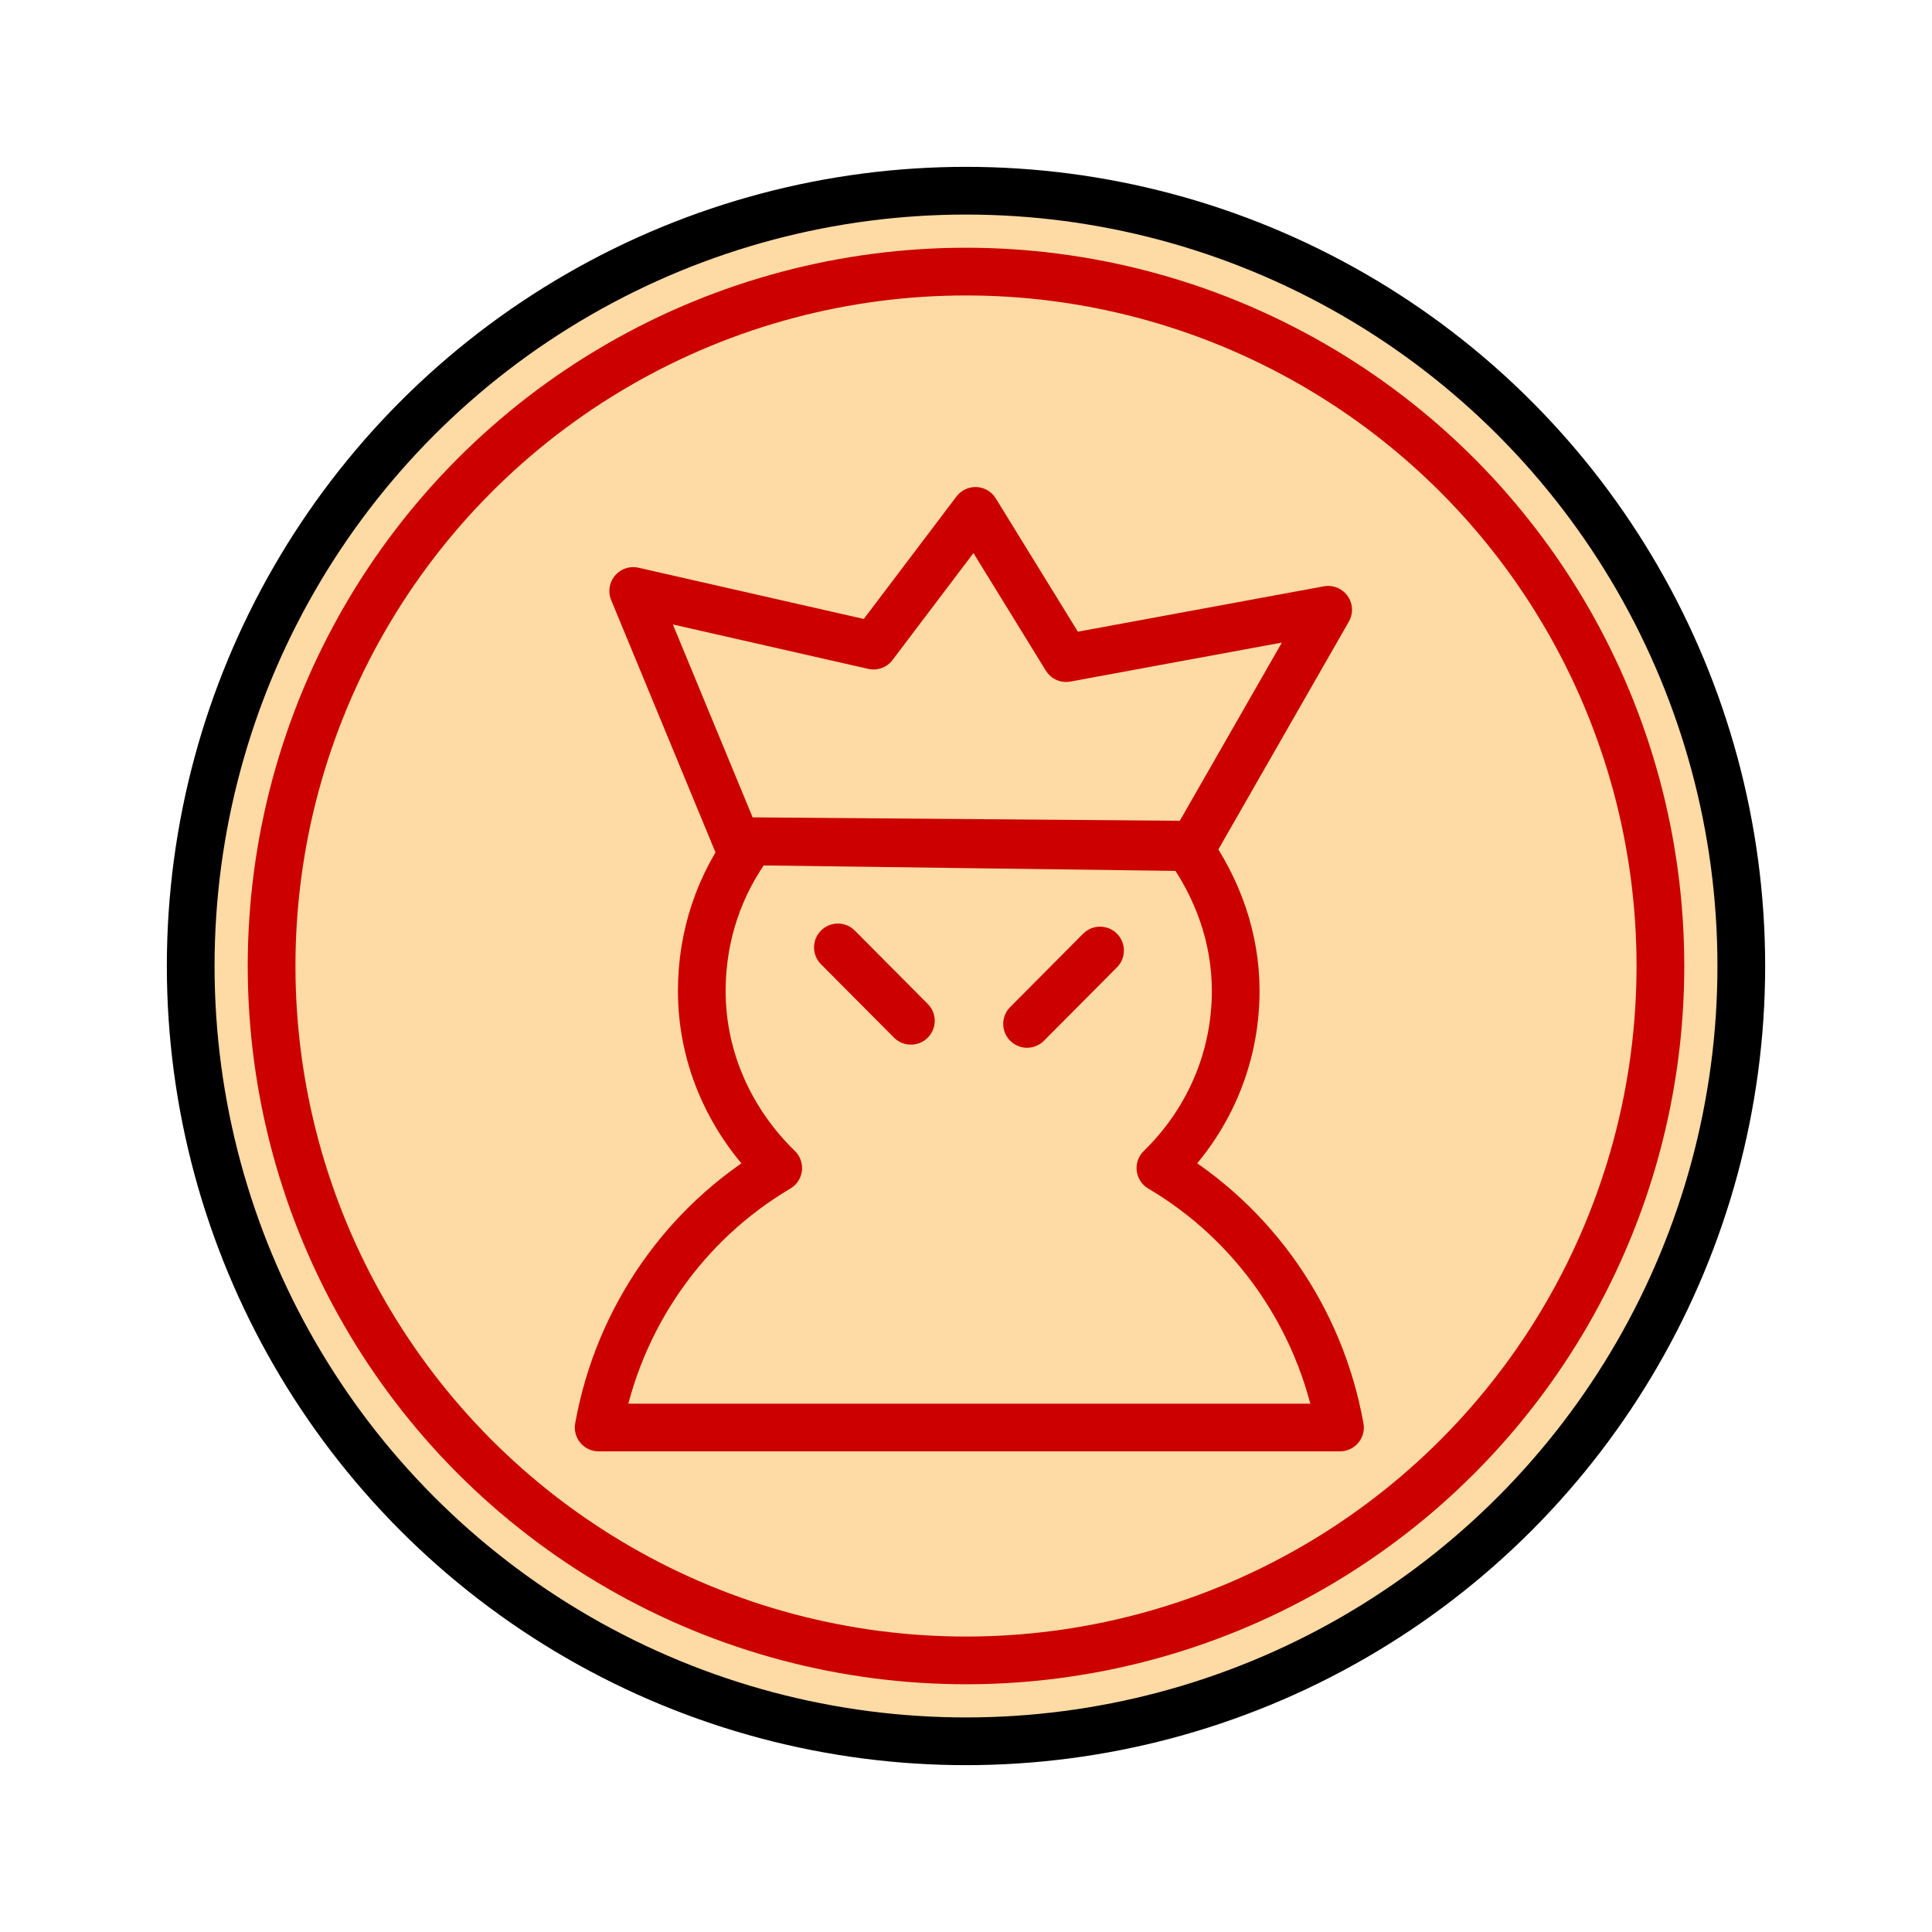<svg height="92" width="92" xmlns="http://www.w3.org/2000/svg"><g><circle cx="46" cy="46" fill="#fedaa4" r="36.919" stroke="#000" stroke-linecap="round" stroke-linejoin="bevel" stroke-width="2.272"/><g stroke="#c00"><circle cx="46" cy="46" fill="none" r="33.067" stroke-linecap="round" stroke-linejoin="bevel" stroke-width="2.272"/><g fill="#fedaa4" stroke-width="1.287" transform="matrix(1.765 0 0 1.765 -704.627 -672.275)"><path d="m419.5 403.594c-.861 1.132-1.344 2.533-1.344 4.031 0 1.861.795 3.547 2.062 4.781-2.509 1.48-4.311 4.026-4.844 7h20c-.532-2.974-2.334-5.52-4.844-7 1.267-1.234 2.031-2.921 2.031-4.781 0-1.434-.492-2.77-1.281-3.875z" stroke-linecap="round" stroke-linejoin="round"/><path d="m431.423 403.683-12.327-.098-2.79-6.748 6.483 1.474 2.751-3.635 2.446 3.972 7.069-1.304-3.631 6.339z" stroke-linejoin="round"/><g stroke-linecap="round"><path d="m428.901 406.537-1.969 1.98"/><path d="m421.828 406.453 1.969 1.98"/></g></g></g></g></svg>